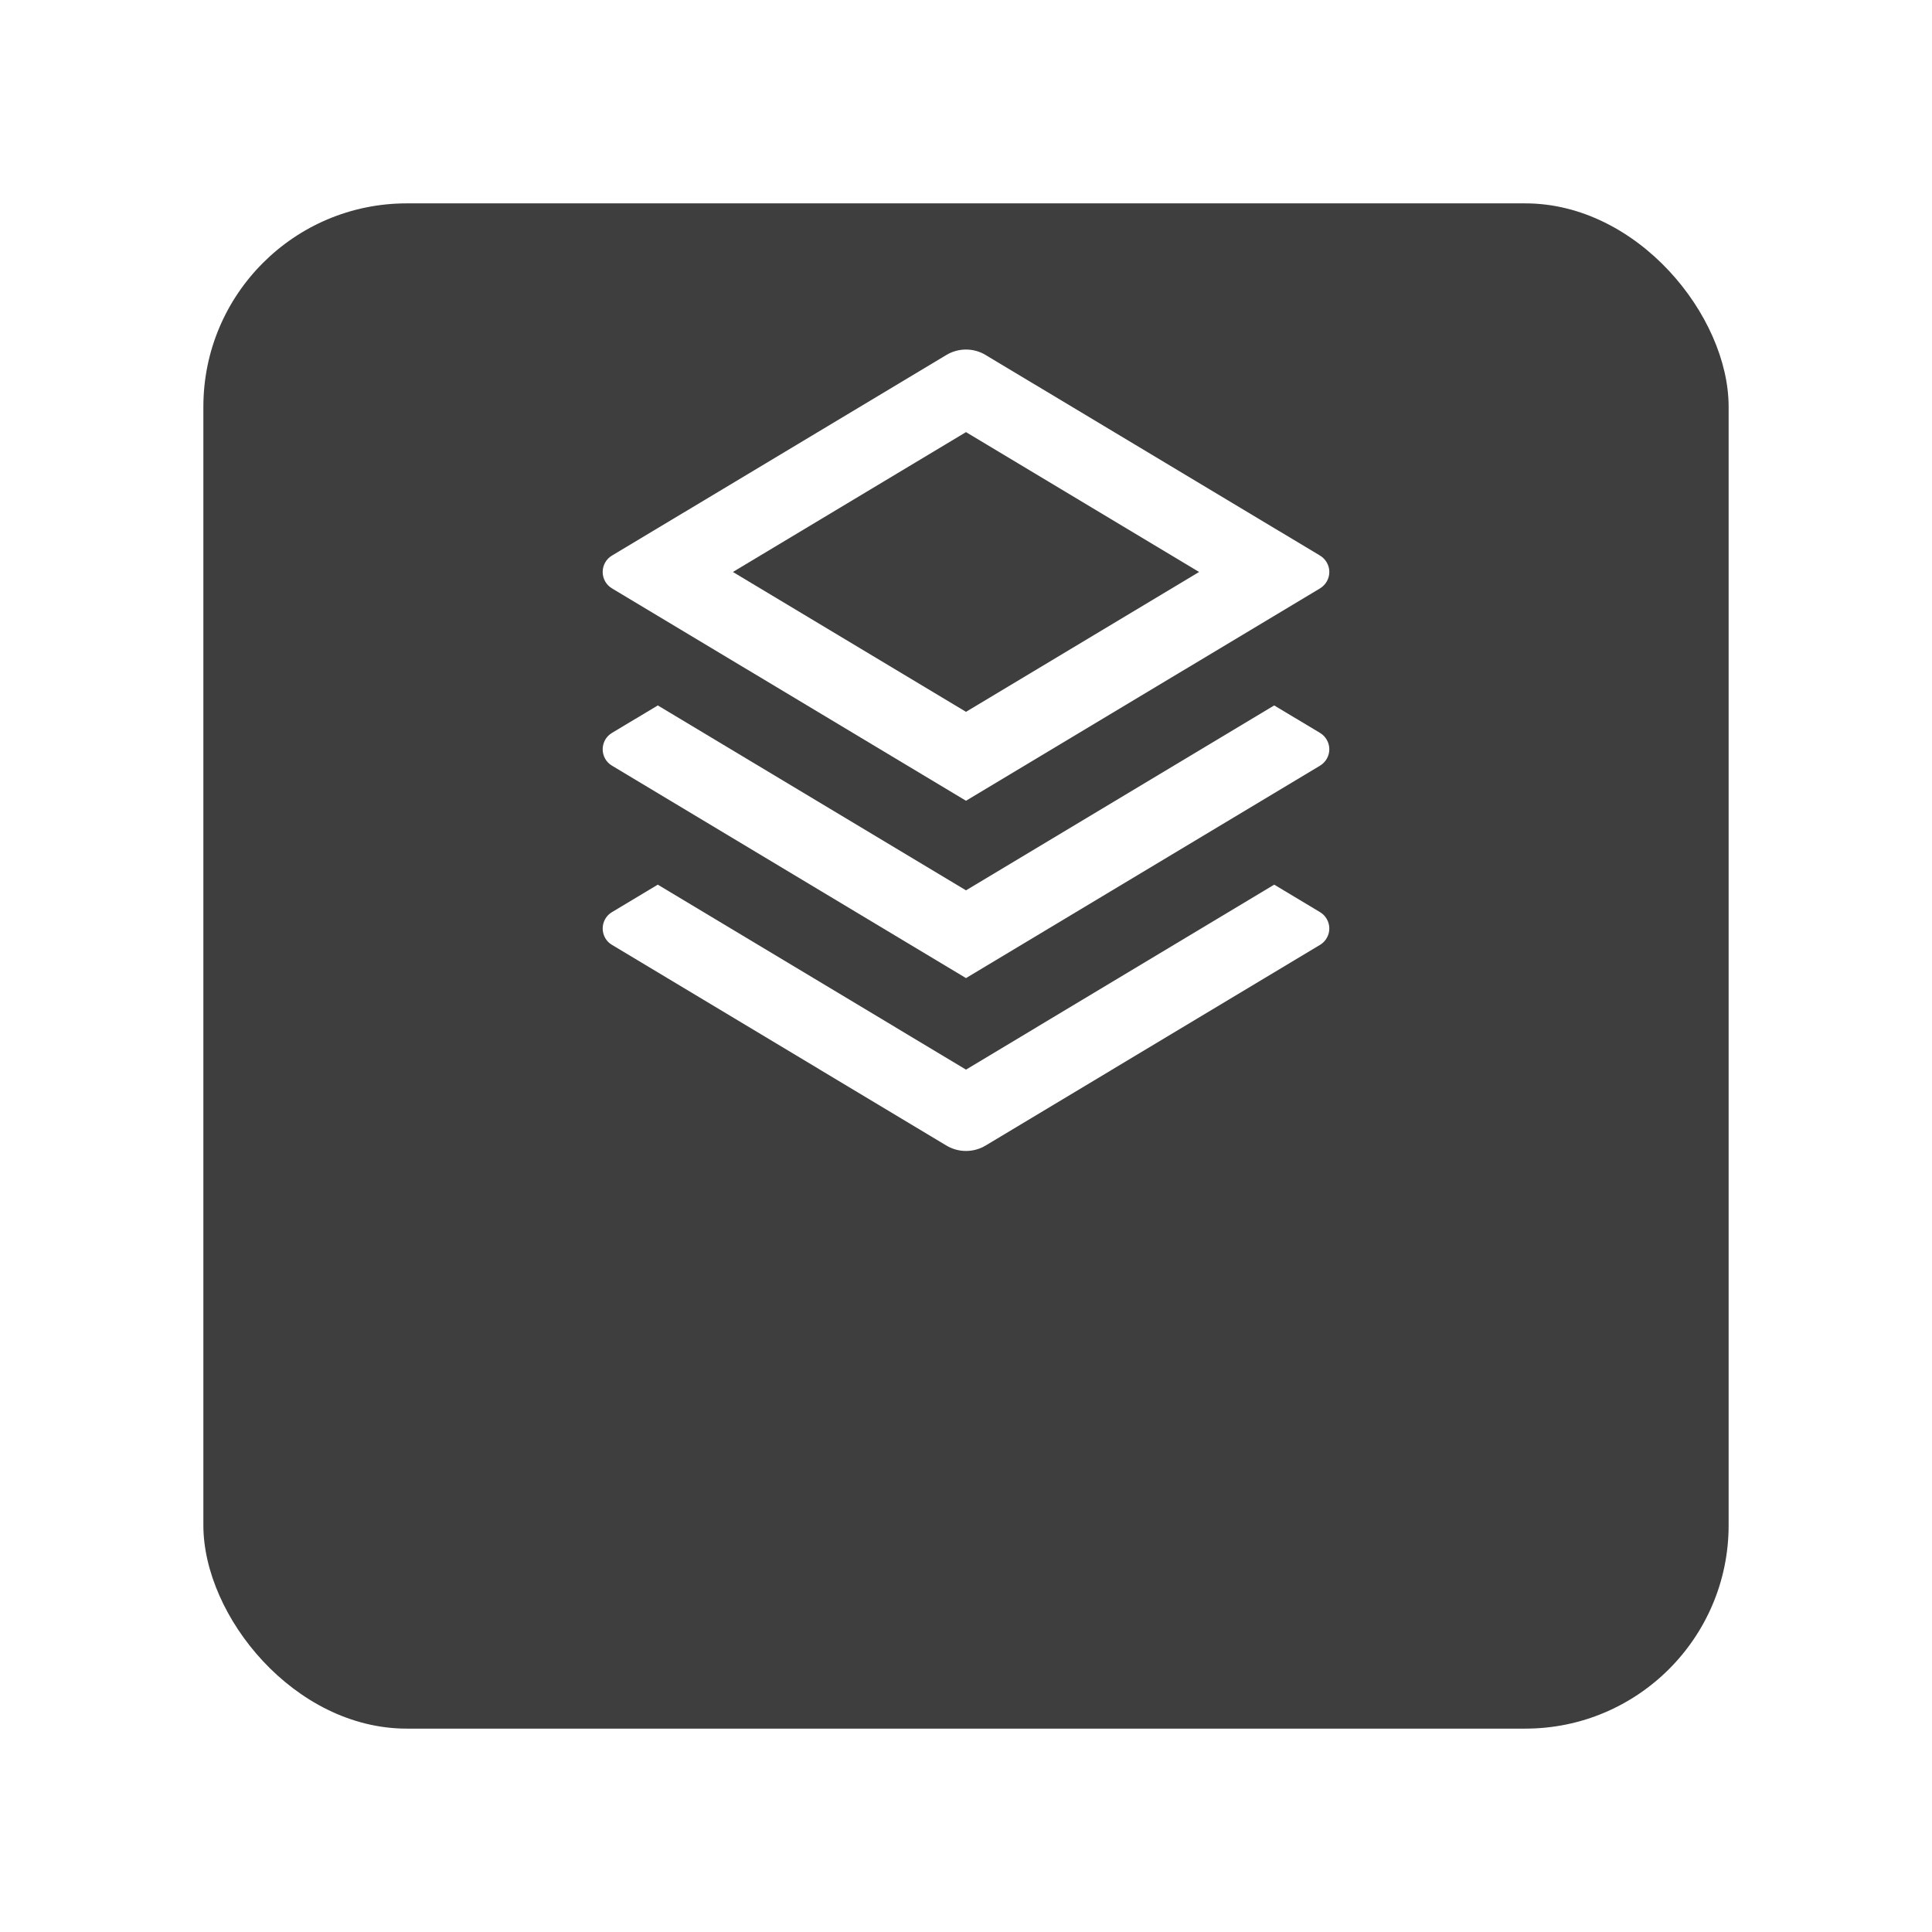 <svg width="38" height="38" viewBox="0 0 38 38" fill="none" xmlns="http://www.w3.org/2000/svg">
<g filter="url(#filter0_d)">
<rect x="4" width="30" height="30" rx="4" fill="#3E3E3E"/>
</g>
<path d="M25.062 17.4L25.964 17.941C26.019 17.974 26.065 18.021 26.097 18.078C26.129 18.134 26.146 18.198 26.146 18.262C26.146 18.327 26.129 18.391 26.097 18.447C26.065 18.504 26.019 18.551 25.964 18.584L19.386 22.531C19.27 22.601 19.136 22.638 19 22.638C18.864 22.638 18.73 22.601 18.614 22.531L12.036 18.584C11.98 18.551 11.934 18.504 11.902 18.447C11.871 18.391 11.854 18.327 11.854 18.262C11.854 18.198 11.871 18.134 11.902 18.078C11.934 18.021 11.98 17.974 12.036 17.941L12.938 17.4L19 21.038L25.062 17.4ZM25.062 13.875L25.964 14.416C26.019 14.449 26.065 14.496 26.097 14.553C26.129 14.609 26.146 14.673 26.146 14.738C26.146 14.802 26.129 14.866 26.097 14.922C26.065 14.979 26.019 15.026 25.964 15.059L19 19.238L12.036 15.059C11.98 15.026 11.934 14.979 11.902 14.922C11.871 14.866 11.854 14.802 11.854 14.738C11.854 14.673 11.871 14.609 11.902 14.553C11.934 14.496 11.98 14.449 12.036 14.416L12.938 13.875L19 17.512L25.062 13.875ZM19.385 6.982L25.964 10.928C26.019 10.961 26.065 11.009 26.097 11.065C26.129 11.121 26.146 11.185 26.146 11.25C26.146 11.315 26.129 11.379 26.097 11.435C26.065 11.491 26.019 11.538 25.964 11.572L19 15.75L12.036 11.572C11.98 11.538 11.934 11.491 11.902 11.435C11.871 11.379 11.854 11.315 11.854 11.25C11.854 11.185 11.871 11.121 11.902 11.065C11.934 11.009 11.98 10.961 12.036 10.928L18.614 6.982C18.73 6.912 18.864 6.875 19 6.875C19.136 6.875 19.27 6.912 19.386 6.982H19.385ZM19 8.499L14.415 11.25L19 14.001L23.585 11.25L19 8.499Z" fill="white"/>
<defs>
<filter id="filter0_d" x="0" y="0" width="38" height="38" filterUnits="userSpaceOnUse" color-interpolation-filters="sRGB">
<feFlood flood-opacity="0" result="BackgroundImageFix"/>
<feColorMatrix in="SourceAlpha" type="matrix" values="0 0 0 0 0 0 0 0 0 0 0 0 0 0 0 0 0 0 127 0"/>
<feOffset dy="4"/>
<feGaussianBlur stdDeviation="2"/>
<feColorMatrix type="matrix" values="0 0 0 0 0.475 0 0 0 0 0.451 0 0 0 0 0.996 0 0 0 0.1 0"/>
<feBlend mode="normal" in2="BackgroundImageFix" result="effect1_dropShadow"/>
<feBlend mode="normal" in="SourceGraphic" in2="effect1_dropShadow" result="shape"/>
</filter>
</defs>
</svg>
